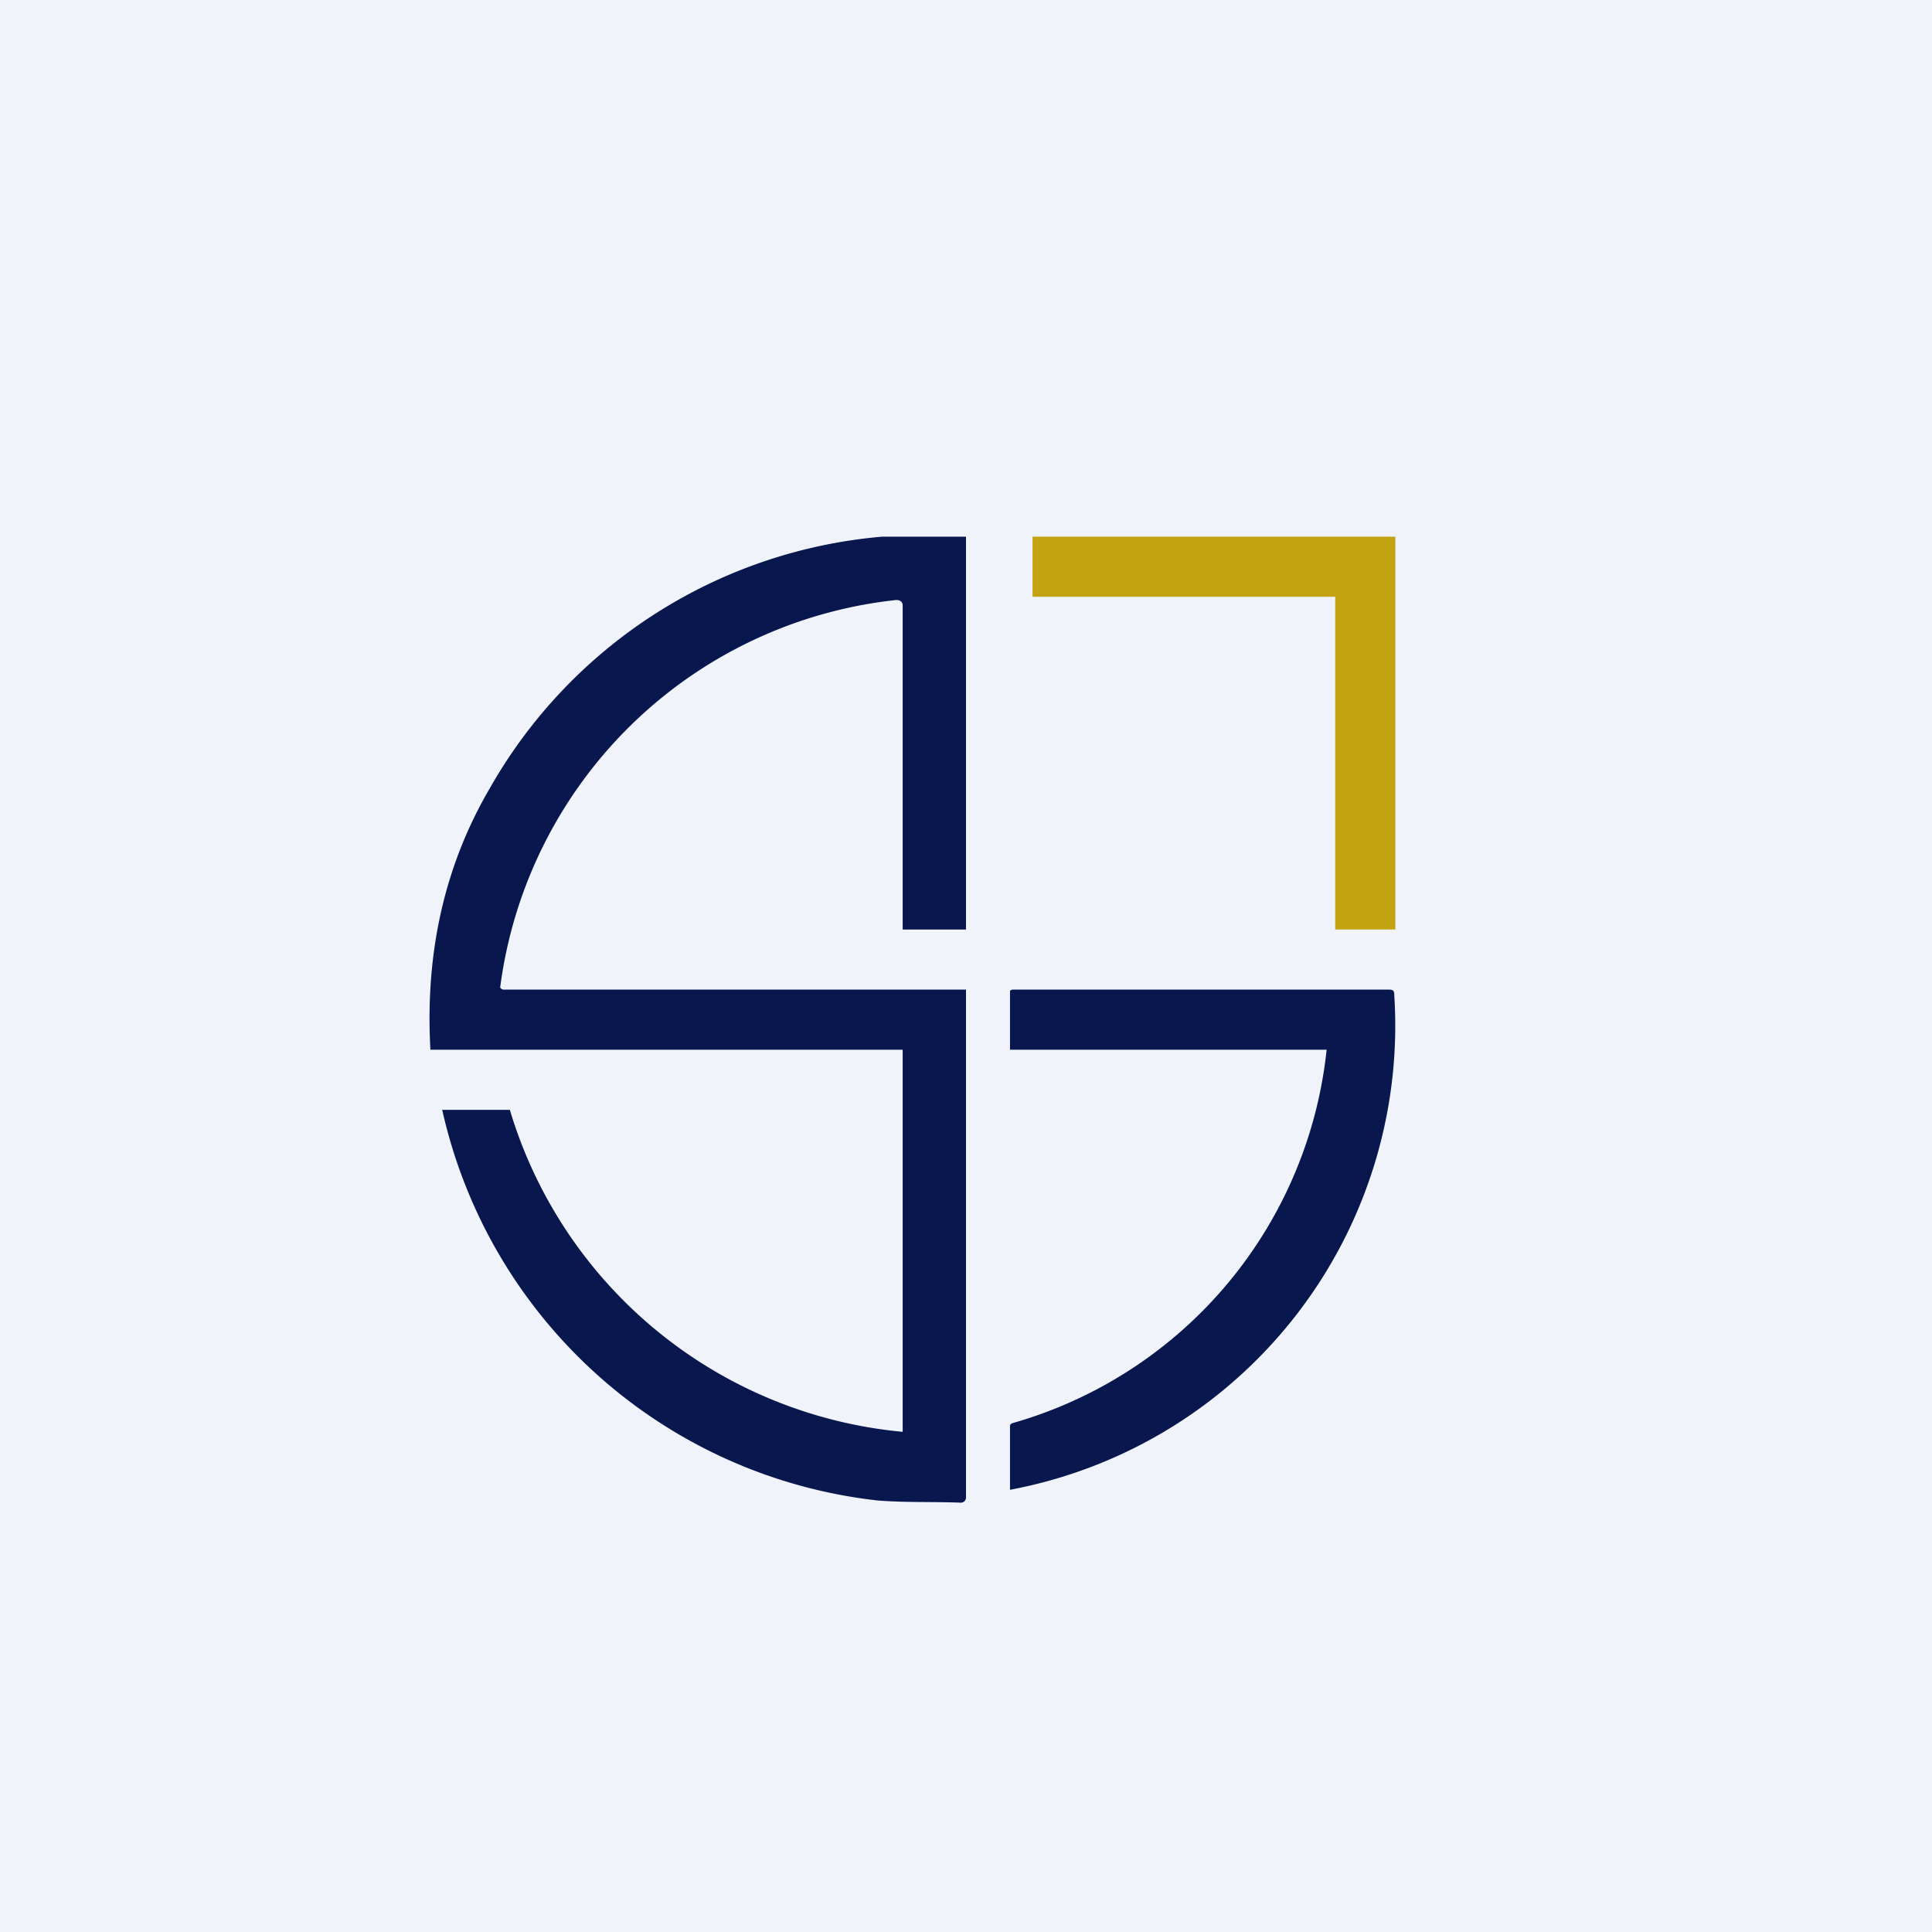 <!-- by TradingView --><svg width="18" height="18" viewBox="0 0 18 18" xmlns="http://www.w3.org/2000/svg"><path fill="#F0F3FA" d="M0 0h18v18H0z"/><path d="M8.22 5H9v3.66h-.59V5.64c0-.03-.02-.05-.06-.05A4.17 4.17 0 0 0 4.66 9.2a.04.04 0 0 0 .04.02H9v4.73c0 .03-.02.05-.05.05-.26-.01-.51 0-.77-.02a4.69 4.69 0 0 1-4.06-3.64h.63a4.23 4.23 0 0 0 3.66 3V9.78h-4.4c-.05-.9.13-1.71.55-2.43A4.66 4.66 0 0 1 8.22 5ZM12.36 9.78H9.41v-.55l.02-.01h3.51c.04 0 .05.01.05.05a4.4 4.4 0 0 1-1.73 3.79 4.4 4.4 0 0 1-1.85.82v-.59c0-.01 0-.02.02-.03a4.06 4.06 0 0 0 2.93-3.48Z" fill="#08174E"/><path d="M13 5H9.62v.56h2.82v3.1H13V5Z" fill="#C3A311"/></svg>